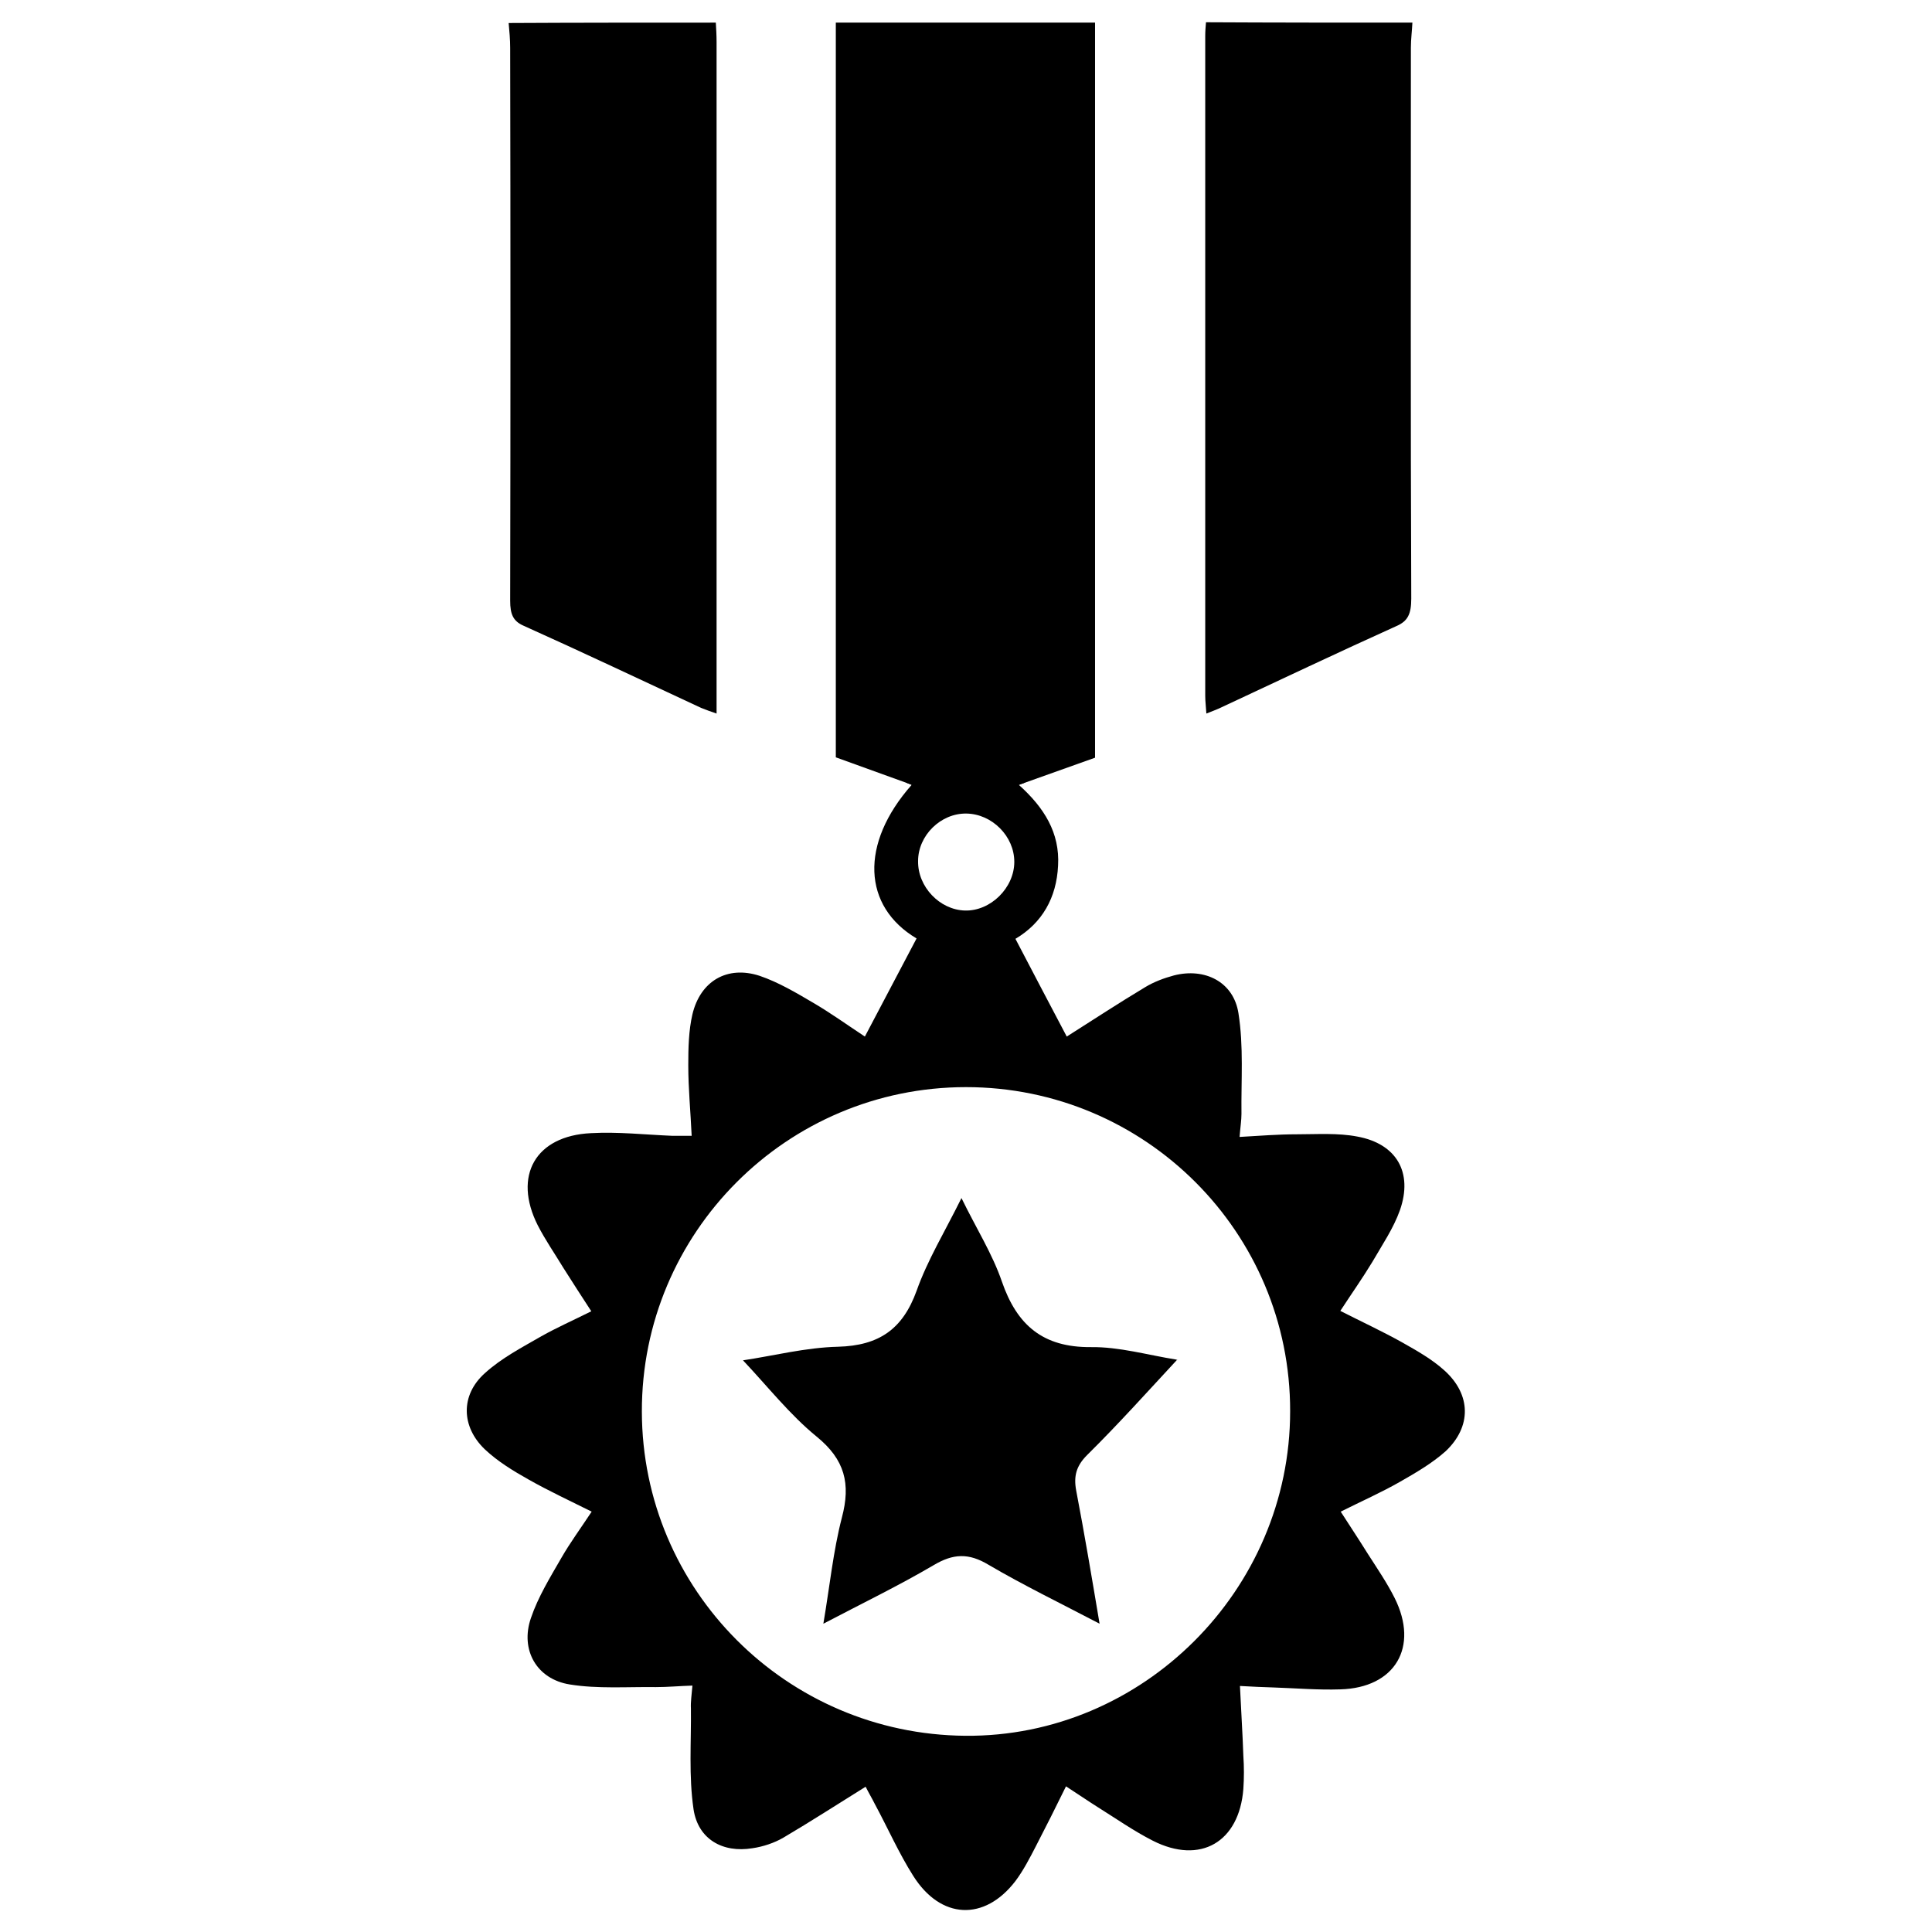 <?xml version="1.0" encoding="utf-8"?>
<!-- Generator: Adobe Illustrator 21.0.0, SVG Export Plug-In . SVG Version: 6.00 Build 0)  -->
<svg version="1.1" id="Layer_1" xmlns="http://www.w3.org/2000/svg" xmlns:xlink="http://www.w3.org/1999/xlink" x="0px" y="0px"
	 viewBox="0 0 512 512" style="enable-background:new 0 0 512 512;" xml:space="preserve">
<g>
	<polygon points="290.2,200.8 270,208 241.7,208 221.5,200.7 221.5,6 290.2,6 	"/>
	<path d="M291.4,430.3c-10.5-5.5-20.2-10.2-29.4-15.6c-5.3-3.2-9.4-3-14.6,0.1c-9.2,5.4-18.9,10.1-29.2,15.5
		c1.7-10,2.6-19.2,4.9-28.1c2.4-9,0.8-15.4-6.7-21.5c-7.1-5.8-12.9-13.2-19.5-20.2c8.1-1.2,16.6-3.4,25.2-3.6
		c10.8-0.3,17.1-4.6,20.8-14.8c2.9-8.2,7.5-15.7,11.9-24.6c3.9,8,8.2,14.8,10.7,22.1c4,11.6,10.9,17.5,23.6,17.4
		c7.5-0.1,15.1,2.1,22.6,3.3c0.4,0.1,0.8,0.3,0.2,0.1c-7.7,8.3-15.5,17-23.8,25.2c-2.9,2.9-3.6,5.6-2.9,9.4
		C287.4,406.5,289.3,417.8,291.4,430.3z"/>
	<path d="M382.8,363.2c-3.3-3-7.4-5.3-11.3-7.5c-5.2-2.9-10.6-5.4-16.3-8.3c3-4.6,5.9-8.7,8.5-13c2.6-4.5,5.6-8.9,7.3-13.7
		c3.5-10-0.9-17.6-11.3-19.5c-5.2-1-10.7-0.6-16-0.6c-5,0-9.9,0.4-15.2,0.7c0.2-2.6,0.5-4.4,0.5-6.1c-0.1-8.9,0.6-17.9-0.8-26.7
		c-1.3-8.3-8.9-12.1-17.1-10c-2.6,0.7-5.3,1.7-7.6,3.1c-7,4.2-13.7,8.6-20.8,13.1c-4.6-8.7-9.1-17.3-13.6-25.9
		c7.1-4.2,10.9-10.9,11.3-19.4c0.5-8.7-3.7-15.4-10.4-21.4c0.5-0.2,1.1-0.4,1.6-0.6H269c-8.7,0-17,0-25.6,0h-3.3
		c0.5,0.2,1,0.4,1.5,0.6c-13.8,15.6-13,32.2,1.3,40.7c-4.5,8.6-9.1,17.2-13.7,26c-4.7-3.1-9-6.2-13.6-8.9c-4.6-2.7-9.3-5.5-14.3-7.2
		c-8.6-2.8-15.7,1.4-17.8,10.2c-1,4.3-1.1,9-1.1,13.5c0,6.1,0.6,12.2,0.9,18.7c-2,0-3.6,0-5.2,0c-7.2-0.3-14.3-1.1-21.5-0.7
		c-14.7,0.7-20.7,11.3-14.1,24.4c2,3.9,4.5,7.5,6.8,11.3c2.4,3.8,4.8,7.5,7.4,11.5c-4.8,2.4-9.1,4.3-13.2,6.6
		c-5.2,3-10.6,5.8-15,9.8c-6.5,5.8-6.3,14.2,0,20.2c3.4,3.2,7.5,5.7,11.6,8c5.3,3,10.9,5.6,16.7,8.5c-2.9,4.4-5.7,8.2-8,12.2
		c-3,5.2-6.2,10.4-8.1,16c-2.9,8.4,1.5,16.2,10.3,17.6c7.4,1.2,15.2,0.6,22.8,0.7c3.2,0,6.3-0.3,9.7-0.4c-0.2,2.5-0.5,4.3-0.4,6.1
		c0.1,8.9-0.6,17.9,0.7,26.7c1.2,7.9,7.7,11.6,15.6,10.3c2.8-0.4,5.8-1.4,8.2-2.8c7.3-4.3,14.4-8.9,21.8-13.5
		c0.8,1.6,1.7,3.1,2.5,4.7c3.4,6.3,6.3,12.9,10.1,18.9c7.3,11.6,18.9,12.1,27.1,1.4c2.1-2.8,3.8-6.1,5.4-9.2
		c2.7-5.2,5.3-10.4,8-15.9c3.1,2,5.7,3.8,8.4,5.5c4.8,3,9.5,6.3,14.6,8.9c12.6,6.4,22.9,0.4,24-13.7c0.2-2.9,0.2-5.9,0-8.8
		c-0.2-6-0.6-11.9-0.9-18.5c3.2,0.2,6.1,0.3,9,0.4c5.9,0.2,11.7,0.7,17.6,0.5c14.5-0.4,20.9-11.2,14.4-24.2c-2-4-4.6-7.8-7.1-11.7
		c-2.3-3.7-4.7-7.3-7.2-11.2c5.6-2.8,10.8-5.1,15.7-7.9c4.2-2.4,8.5-4.9,12.1-8.1C390,378.1,389.9,369.6,382.8,363.2z M256.1,215.6
		c6.8,0.1,12.7,6,12.7,12.8c0,6.9-6.3,13.1-13.1,12.9c-6.7-0.2-12.5-6.3-12.4-13.1C243.3,221.4,249.3,215.5,256.1,215.6z M255.8,460
		c-47.4-0.4-85.6-38.7-85.7-85.9c-0.1-47.4,38.4-86,85.9-86c47.5,0,86,38.5,85.9,85.9C341.9,421.4,302.8,460.4,255.8,460z"/>
	<path d="M189.7,6c0.1,1.7,0.2,3.4,0.2,5.1c0,57.4,0,114.9,0,172.3c0,1.7,0,3.4,0,5.7c-1.7-0.6-2.9-1-4.1-1.5
		c-15.7-7.3-31.3-14.7-47.1-21.8c-2.7-1.2-3.5-3-3.5-6.6c0.1-48.8,0.1-97.7,0-146.5c0-2.2-0.2-4.4-0.4-6.6C153.2,6,171.5,6,189.7,6z
		"/>
	<path d="M374.3,6c-0.1,2.2-0.4,4.4-0.4,6.6c0,48.7-0.1,97.4,0.1,146c0,4.1-0.9,6-3.9,7.3c-15.5,7-30.9,14.3-46.3,21.5
		c-1.2,0.6-2.4,1-4.1,1.7c-0.1-1.8-0.3-3.2-0.3-4.7c0-58.3,0-116.6,0-174.9c0-1.2,0.1-2.4,0.2-3.6C337.8,6,356.1,6,374.3,6z"/>
</g>
</svg>
